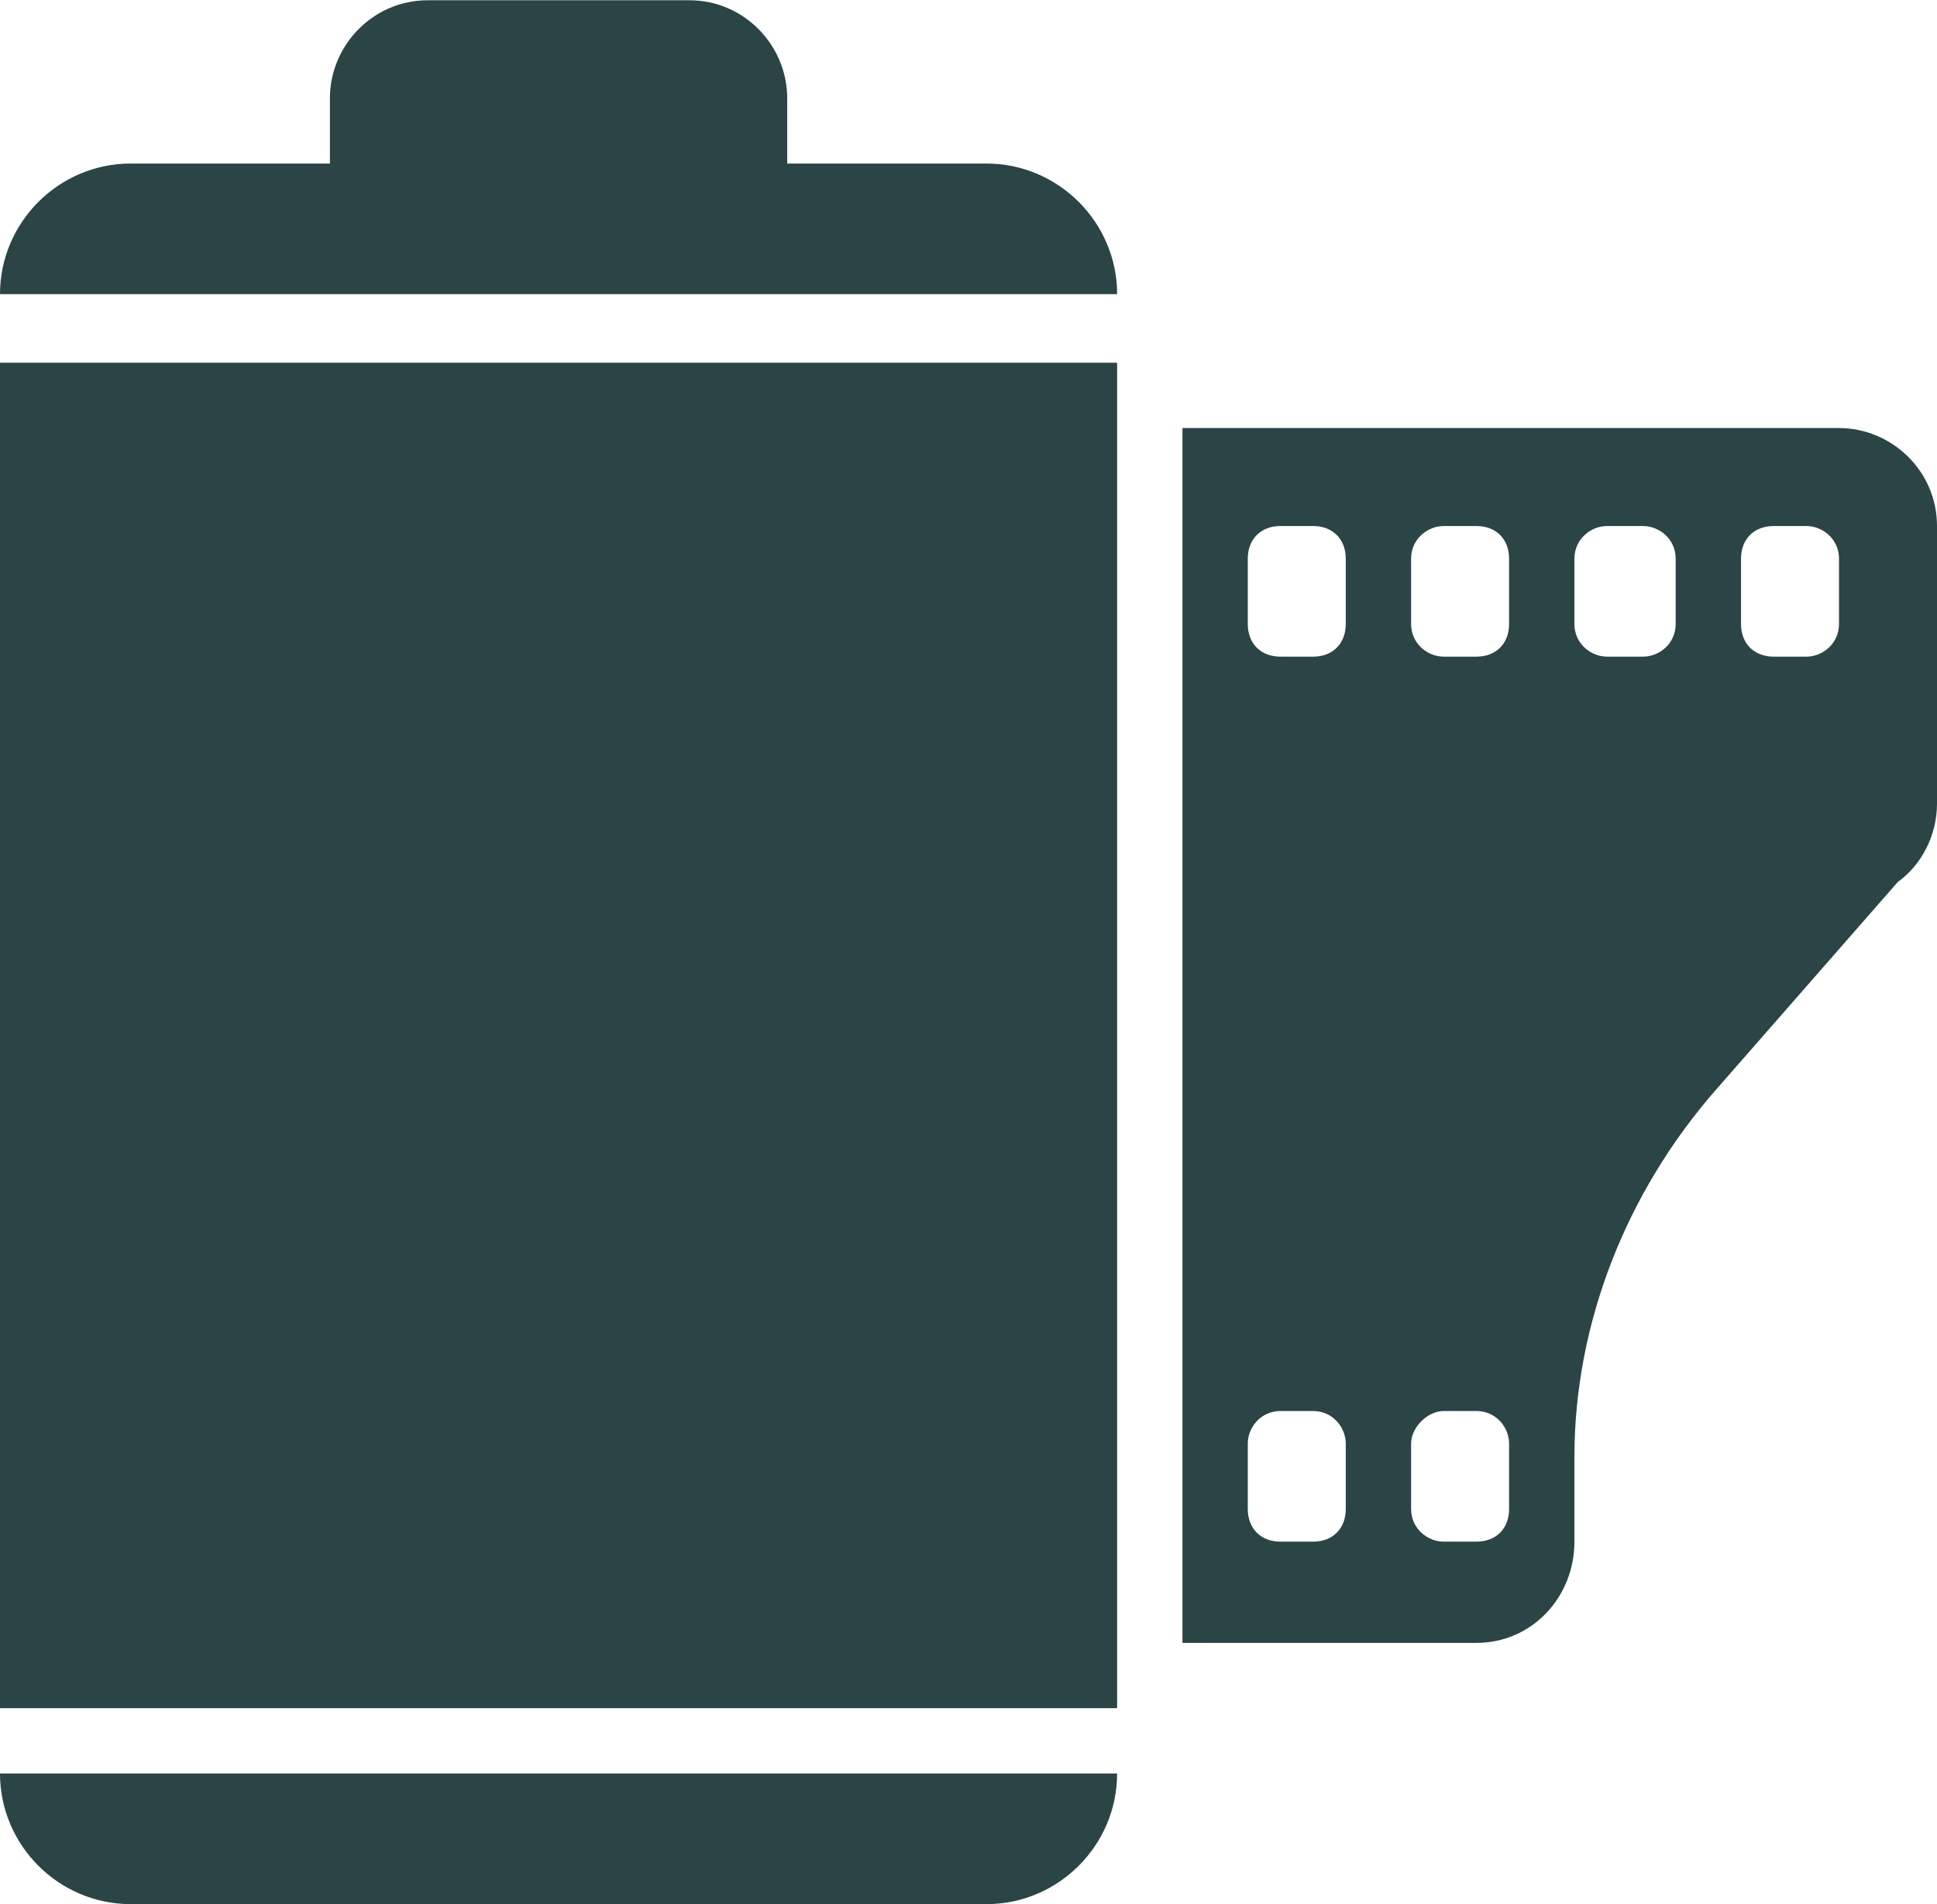 <?xml version="1.0" encoding="UTF-8"?>
<!DOCTYPE svg PUBLIC "-//W3C//DTD SVG 1.1//EN" "http://www.w3.org/Graphics/SVG/1.1/DTD/svg11.dtd">
<!-- Creator: CorelDRAW X7 -->
<svg xmlns="http://www.w3.org/2000/svg" xml:space="preserve" width="1.024in" height="1.007in" version="1.1" style="shape-rendering:geometricPrecision; text-rendering:geometricPrecision; image-rendering:optimizeQuality; fill-rule:evenodd; clip-rule:evenodd"
viewBox="0 0 593 583"
 xmlns:xlink="http://www.w3.org/1999/xlink">
 <defs>
  <style type="text/css">
   <![CDATA[
    .fil0 {fill:#2B4446;fill-rule:nonzero}
   ]]>
  </style>
 </defs>
 <g id="__x0023_Layer_x0020_1">

  <path class="fil0" d="M342 90l-342 0c0,-22 18,-40 40,-40l61 0 0 -20c0,-16 13,-30 30,-30l80 0c17,0 30,14 30,30l0 20 61 0c22,0 40,18 40,40zm-342 433l0 0 342 0 0 -412 -342 0 0 412zm40 60l0 0 262 0c22,0 40,-18 40,-40l-342 0c0,22 18,40 40,40zm553 -422l0 0 0 85c0,10 -5,19 -12,24l-56 64c-27,31 -43,71 -43,112l0 26c0,17 -13,31 -30,31l-90 0 0 -372 201 0c16,0 30,13 30,30zm-181 281l0 0c0,-5 -4,-10 -10,-10l-10 0c-6,0 -10,5 -10,10l0 20c0,6 4,10 10,10l10 0c6,0 10,-4 10,-10l0 -20zm0 -271l0 0c0,-6 -4,-10 -10,-10l-10 0c-6,0 -10,4 -10,10l0 20c0,6 4,10 10,10l10 0c6,0 10,-4 10,-10l0 -20zm50 271l0 0c0,-5 -4,-10 -10,-10l-10 0c-5,0 -10,5 -10,10l0 20c0,6 5,10 10,10l10 0c6,0 10,-4 10,-10l0 -20zm0 -271l0 0c0,-6 -4,-10 -10,-10l-10 0c-5,0 -10,4 -10,10l0 20c0,6 5,10 10,10l10 0c6,0 10,-4 10,-10l0 -20zm51 0l0 0c0,-6 -5,-10 -10,-10l-11 0c-5,0 -10,4 -10,10l0 20c0,6 5,10 10,10l11 0c5,0 10,-4 10,-10l0 -20zm50 0l0 0c0,-6 -5,-10 -10,-10l-10 0c-6,0 -10,4 -10,10l0 20c0,6 4,10 10,10l10 0c5,0 10,-4 10,-10l0 -20z"/>
 </g>
</svg>
